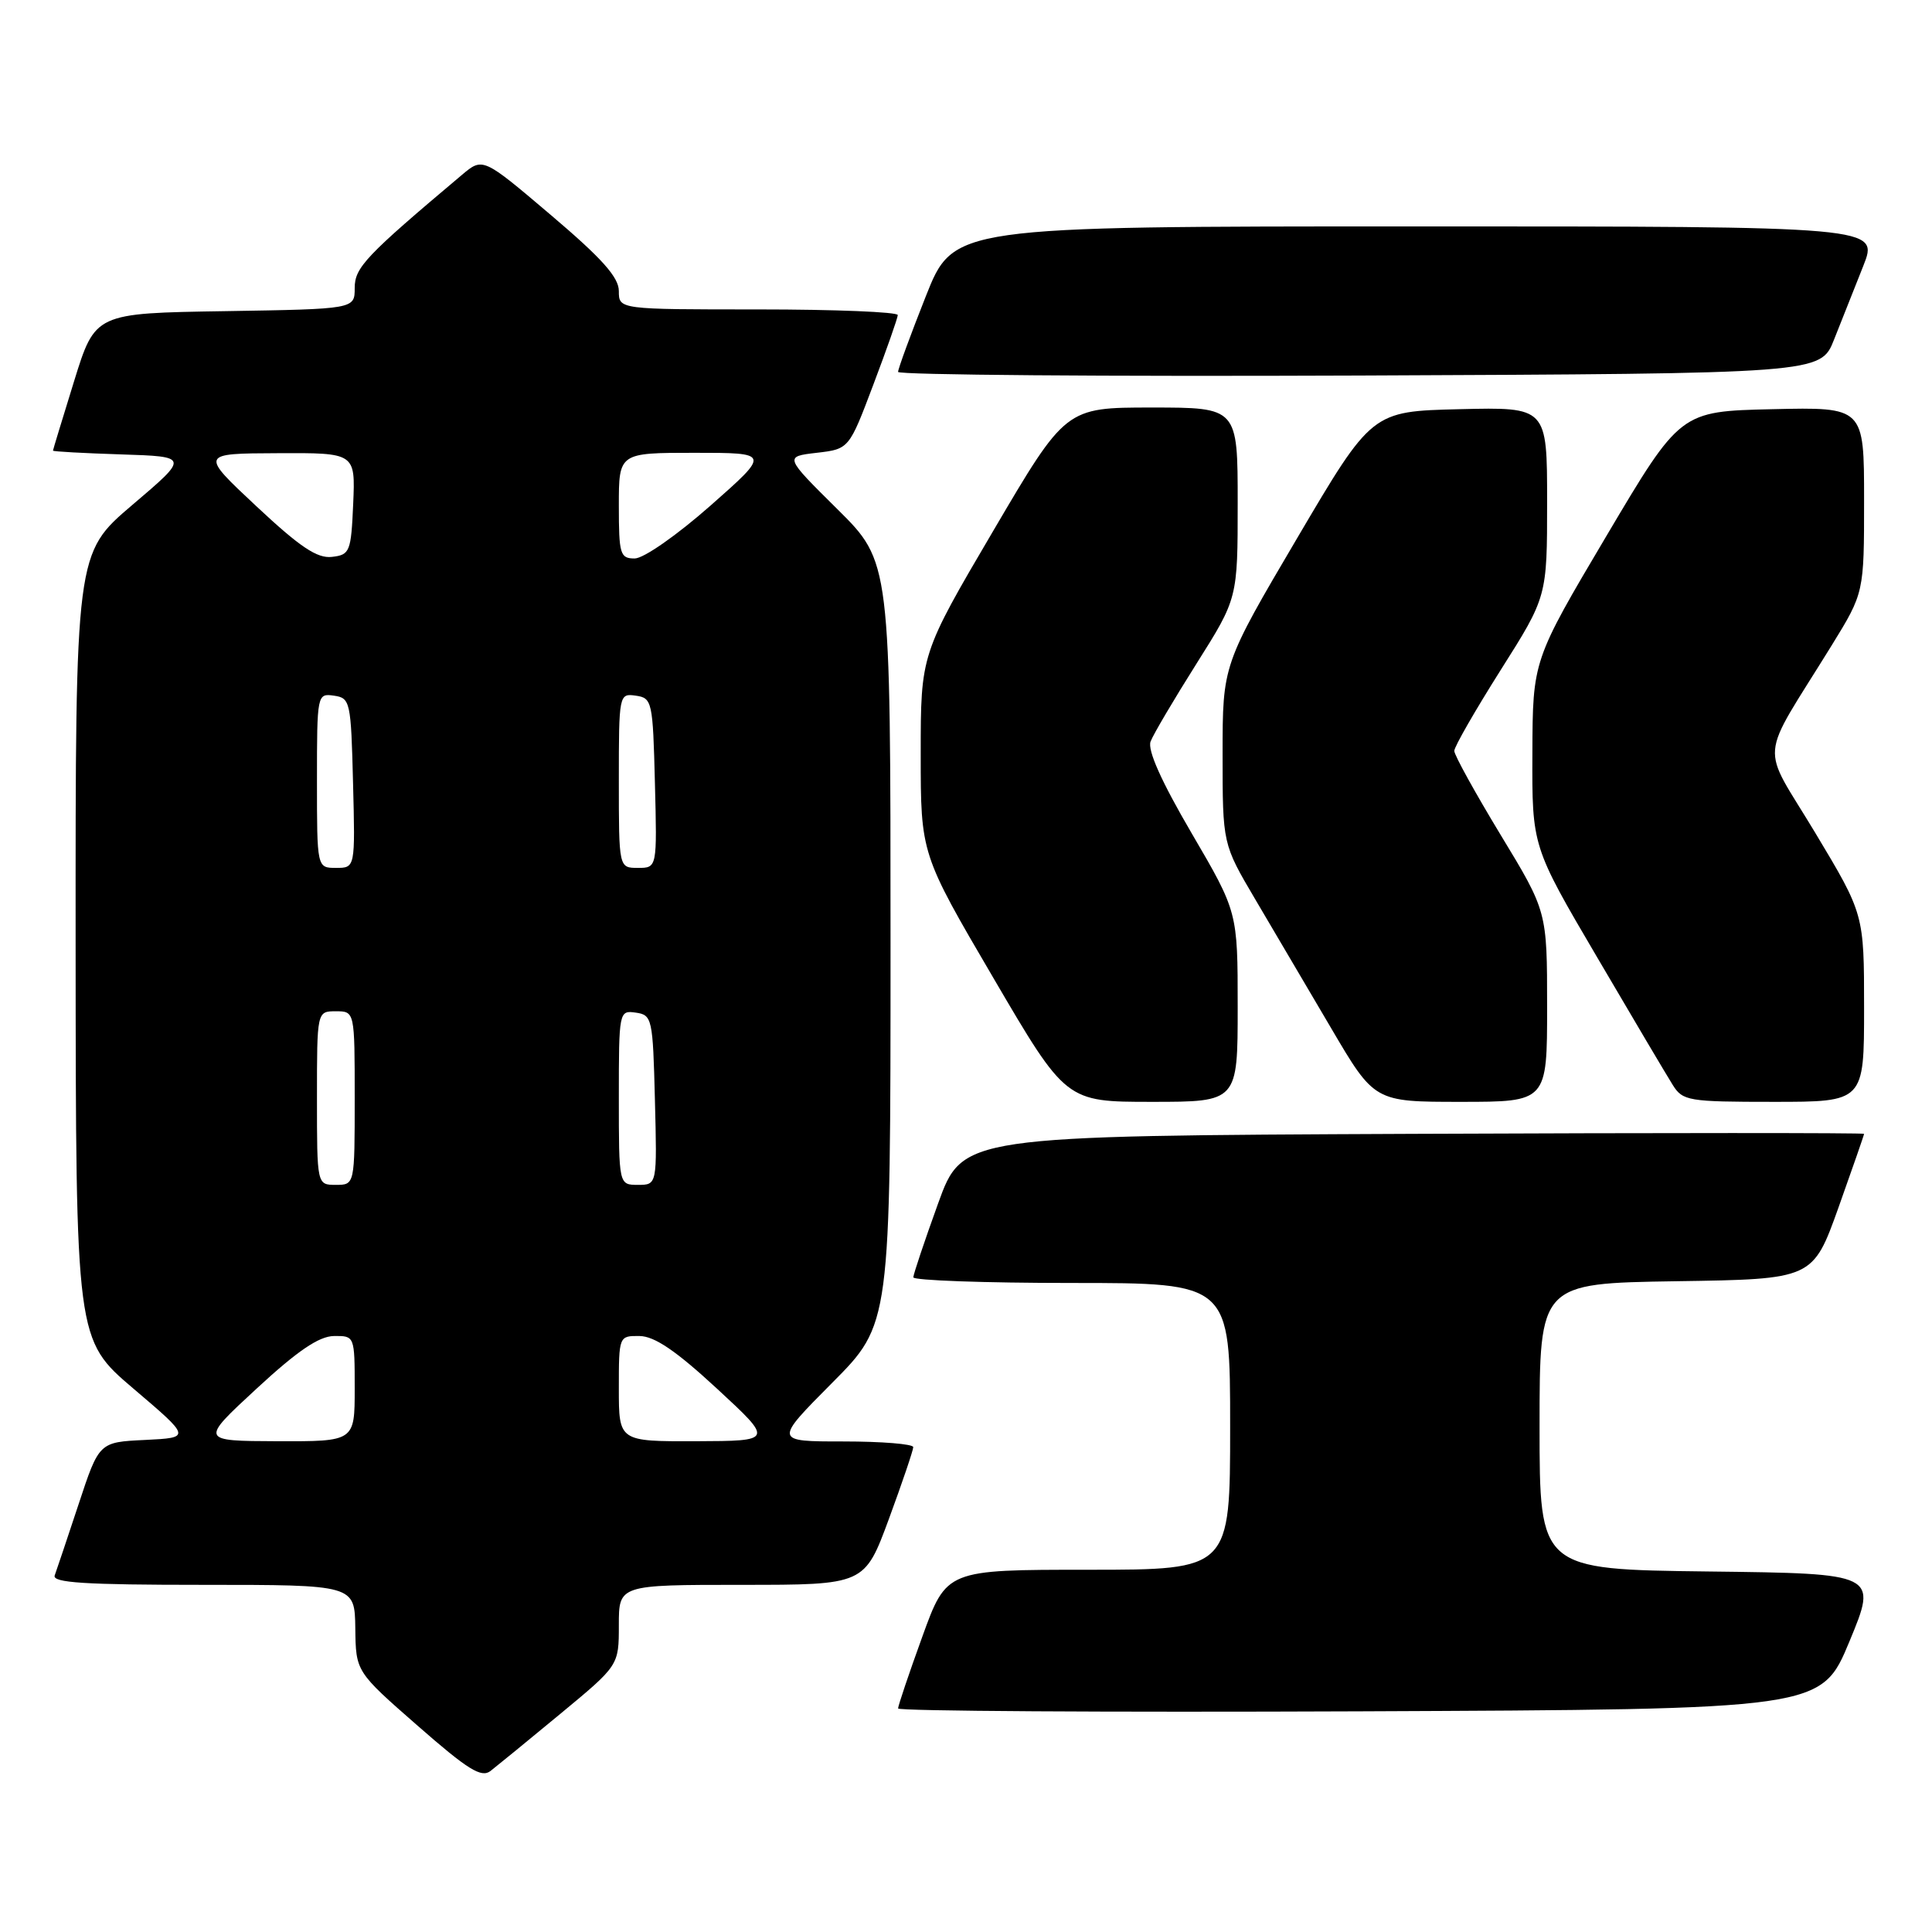<?xml version="1.0" encoding="UTF-8" standalone="no"?>
<!DOCTYPE svg PUBLIC "-//W3C//DTD SVG 1.1//EN" "http://www.w3.org/Graphics/SVG/1.1/DTD/svg11.dtd" >
<svg xmlns="http://www.w3.org/2000/svg" xmlns:xlink="http://www.w3.org/1999/xlink" version="1.1" viewBox="0 0 256 256">
 <g >
 <path fill="currentColor"
d=" M 74.25 227.09 C 82.00 220.68 82.00 220.68 82.00 215.34 C 82.00 210.00 82.00 210.00 98.28 210.00 C 114.56 210.00 114.56 210.00 117.79 201.25 C 119.56 196.44 121.01 192.16 121.01 191.75 C 121.00 191.34 116.85 191.00 111.77 191.00 C 102.55 191.00 102.55 191.00 110.27 183.23 C 118.00 175.46 118.00 175.46 118.00 124.95 C 118.00 74.45 118.00 74.45 110.96 67.47 C 103.92 60.50 103.92 60.50 108.21 60.00 C 112.50 59.50 112.50 59.50 115.71 51.00 C 117.48 46.33 118.94 42.16 118.96 41.75 C 118.98 41.34 110.67 41.00 100.50 41.00 C 82.00 41.00 82.00 41.00 82.00 38.57 C 82.00 36.74 79.77 34.24 72.99 28.49 C 63.98 20.84 63.98 20.84 61.21 23.17 C 48.42 33.94 47.00 35.44 47.00 38.17 C 47.00 40.95 47.00 40.95 29.80 41.23 C 12.61 41.50 12.61 41.50 9.82 50.50 C 8.29 55.45 7.02 59.60 7.02 59.71 C 7.01 59.83 11.07 60.05 16.03 60.21 C 25.07 60.50 25.07 60.50 17.53 66.91 C 10.00 73.32 10.00 73.32 10.02 125.41 C 10.05 177.50 10.05 177.50 17.68 184.00 C 25.32 190.50 25.32 190.50 19.23 190.80 C 13.13 191.09 13.13 191.09 10.42 199.30 C 8.93 203.81 7.50 208.06 7.25 208.75 C 6.89 209.72 11.23 210.00 26.89 210.00 C 47.00 210.00 47.00 210.00 47.08 215.75 C 47.15 221.50 47.15 221.50 55.33 228.66 C 62.00 234.50 63.78 235.61 65.00 234.66 C 65.82 234.02 69.99 230.62 74.25 227.09 Z  M 245.06 217.50 C 248.79 208.50 248.79 208.50 226.40 208.23 C 204.00 207.96 204.00 207.96 204.00 189.00 C 204.00 170.05 204.00 170.05 222.11 169.77 C 240.21 169.50 240.21 169.50 243.61 160.00 C 245.47 154.78 247.00 150.38 247.00 150.24 C 247.00 150.10 220.12 150.10 187.27 150.24 C 127.54 150.50 127.54 150.50 124.29 159.50 C 122.50 164.45 121.03 168.84 121.02 169.25 C 121.01 169.66 130.45 170.00 142.00 170.00 C 163.00 170.00 163.00 170.00 163.00 189.00 C 163.00 208.00 163.00 208.00 144.21 208.00 C 125.42 208.00 125.42 208.00 122.21 216.87 C 120.44 221.75 119.00 226.03 119.00 226.38 C 119.00 226.73 146.52 226.90 180.16 226.76 C 241.32 226.50 241.32 226.50 245.06 217.50 Z  M 164.00 133.42 C 164.00 120.84 164.00 120.84 157.90 110.41 C 153.88 103.54 152.02 99.38 152.46 98.25 C 152.82 97.30 155.57 92.65 158.56 87.91 C 164.00 79.28 164.00 79.28 164.00 66.64 C 164.00 54.00 164.00 54.00 152.61 54.00 C 141.21 54.00 141.21 54.00 131.61 70.34 C 122.00 86.69 122.00 86.69 122.00 99.92 C 122.00 113.15 122.00 113.15 131.62 129.57 C 141.24 146.00 141.24 146.00 152.62 146.00 C 164.00 146.00 164.00 146.00 164.00 133.42 Z  M 205.00 133.39 C 205.00 120.77 205.00 120.77 198.85 110.64 C 195.47 105.06 192.70 100.05 192.70 99.50 C 192.70 98.95 195.47 94.13 198.85 88.78 C 205.00 79.06 205.00 79.06 205.00 66.50 C 205.00 53.94 205.00 53.94 193.39 54.22 C 181.78 54.50 181.78 54.50 171.89 71.29 C 162.00 88.08 162.00 88.08 162.00 99.96 C 162.00 111.83 162.00 111.83 166.33 119.17 C 168.71 123.20 173.23 130.89 176.39 136.25 C 182.12 146.00 182.12 146.00 193.56 146.00 C 205.00 146.00 205.00 146.00 205.00 133.39 Z  M 247.00 133.57 C 247.00 121.13 247.00 121.13 240.54 110.37 C 233.21 98.17 232.93 101.35 242.70 85.53 C 247.00 78.55 247.00 78.55 247.00 66.25 C 247.00 53.94 247.00 53.94 234.83 54.22 C 222.65 54.50 222.65 54.50 212.87 71.00 C 203.09 87.50 203.09 87.50 203.05 99.83 C 203.00 112.16 203.00 112.16 211.62 126.83 C 216.35 134.90 220.86 142.51 221.64 143.75 C 222.97 145.88 223.69 146.00 235.02 146.00 C 247.00 146.00 247.00 146.00 247.00 133.57 Z  M 243.02 45.00 C 244.00 42.52 245.74 38.14 246.89 35.25 C 248.97 30.00 248.97 30.00 187.65 30.00 C 126.34 30.00 126.34 30.00 122.67 39.27 C 120.65 44.37 119.00 48.87 119.00 49.28 C 119.00 49.68 146.50 49.90 180.12 49.76 C 241.24 49.50 241.24 49.50 243.02 45.00 Z  M 34.00 184.00 C 39.42 178.99 42.26 177.06 44.25 177.03 C 46.99 177.00 47.00 177.02 47.00 184.00 C 47.00 191.00 47.00 191.00 36.75 190.97 C 26.50 190.93 26.50 190.93 34.00 184.00 Z  M 82.00 184.00 C 82.00 177.02 82.01 177.00 84.75 177.03 C 86.74 177.06 89.58 178.99 95.00 184.00 C 102.50 190.93 102.50 190.93 92.25 190.97 C 82.00 191.00 82.00 191.00 82.00 184.00 Z  M 42.00 145.50 C 42.00 134.00 42.00 134.00 44.50 134.00 C 47.00 134.00 47.00 134.00 47.00 145.50 C 47.00 157.00 47.00 157.00 44.50 157.00 C 42.00 157.00 42.00 157.00 42.00 145.50 Z  M 82.00 145.43 C 82.00 134.00 82.03 133.86 84.25 134.18 C 86.41 134.49 86.51 134.94 86.78 145.75 C 87.07 157.00 87.07 157.00 84.53 157.00 C 82.00 157.00 82.00 157.00 82.00 145.43 Z  M 42.00 103.43 C 42.00 92.00 42.03 91.86 44.25 92.18 C 46.41 92.49 46.51 92.94 46.78 103.75 C 47.07 115.00 47.07 115.00 44.53 115.00 C 42.00 115.00 42.00 115.00 42.00 103.43 Z  M 82.00 103.43 C 82.00 92.00 82.03 91.86 84.25 92.18 C 86.41 92.49 86.51 92.94 86.78 103.75 C 87.07 115.00 87.07 115.00 84.53 115.00 C 82.00 115.00 82.00 115.00 82.00 103.43 Z  M 33.98 67.09 C 26.50 60.09 26.50 60.09 36.80 60.05 C 47.09 60.00 47.09 60.00 46.80 66.75 C 46.52 73.13 46.36 73.52 43.98 73.79 C 42.03 74.02 39.75 72.49 33.98 67.09 Z  M 82.00 67.00 C 82.00 60.00 82.00 60.00 92.03 60.00 C 102.07 60.00 102.07 60.00 94.14 67.00 C 89.68 70.93 85.29 74.00 84.10 74.00 C 82.17 74.00 82.00 73.45 82.00 67.00 Z "/>
</g>
</svg>